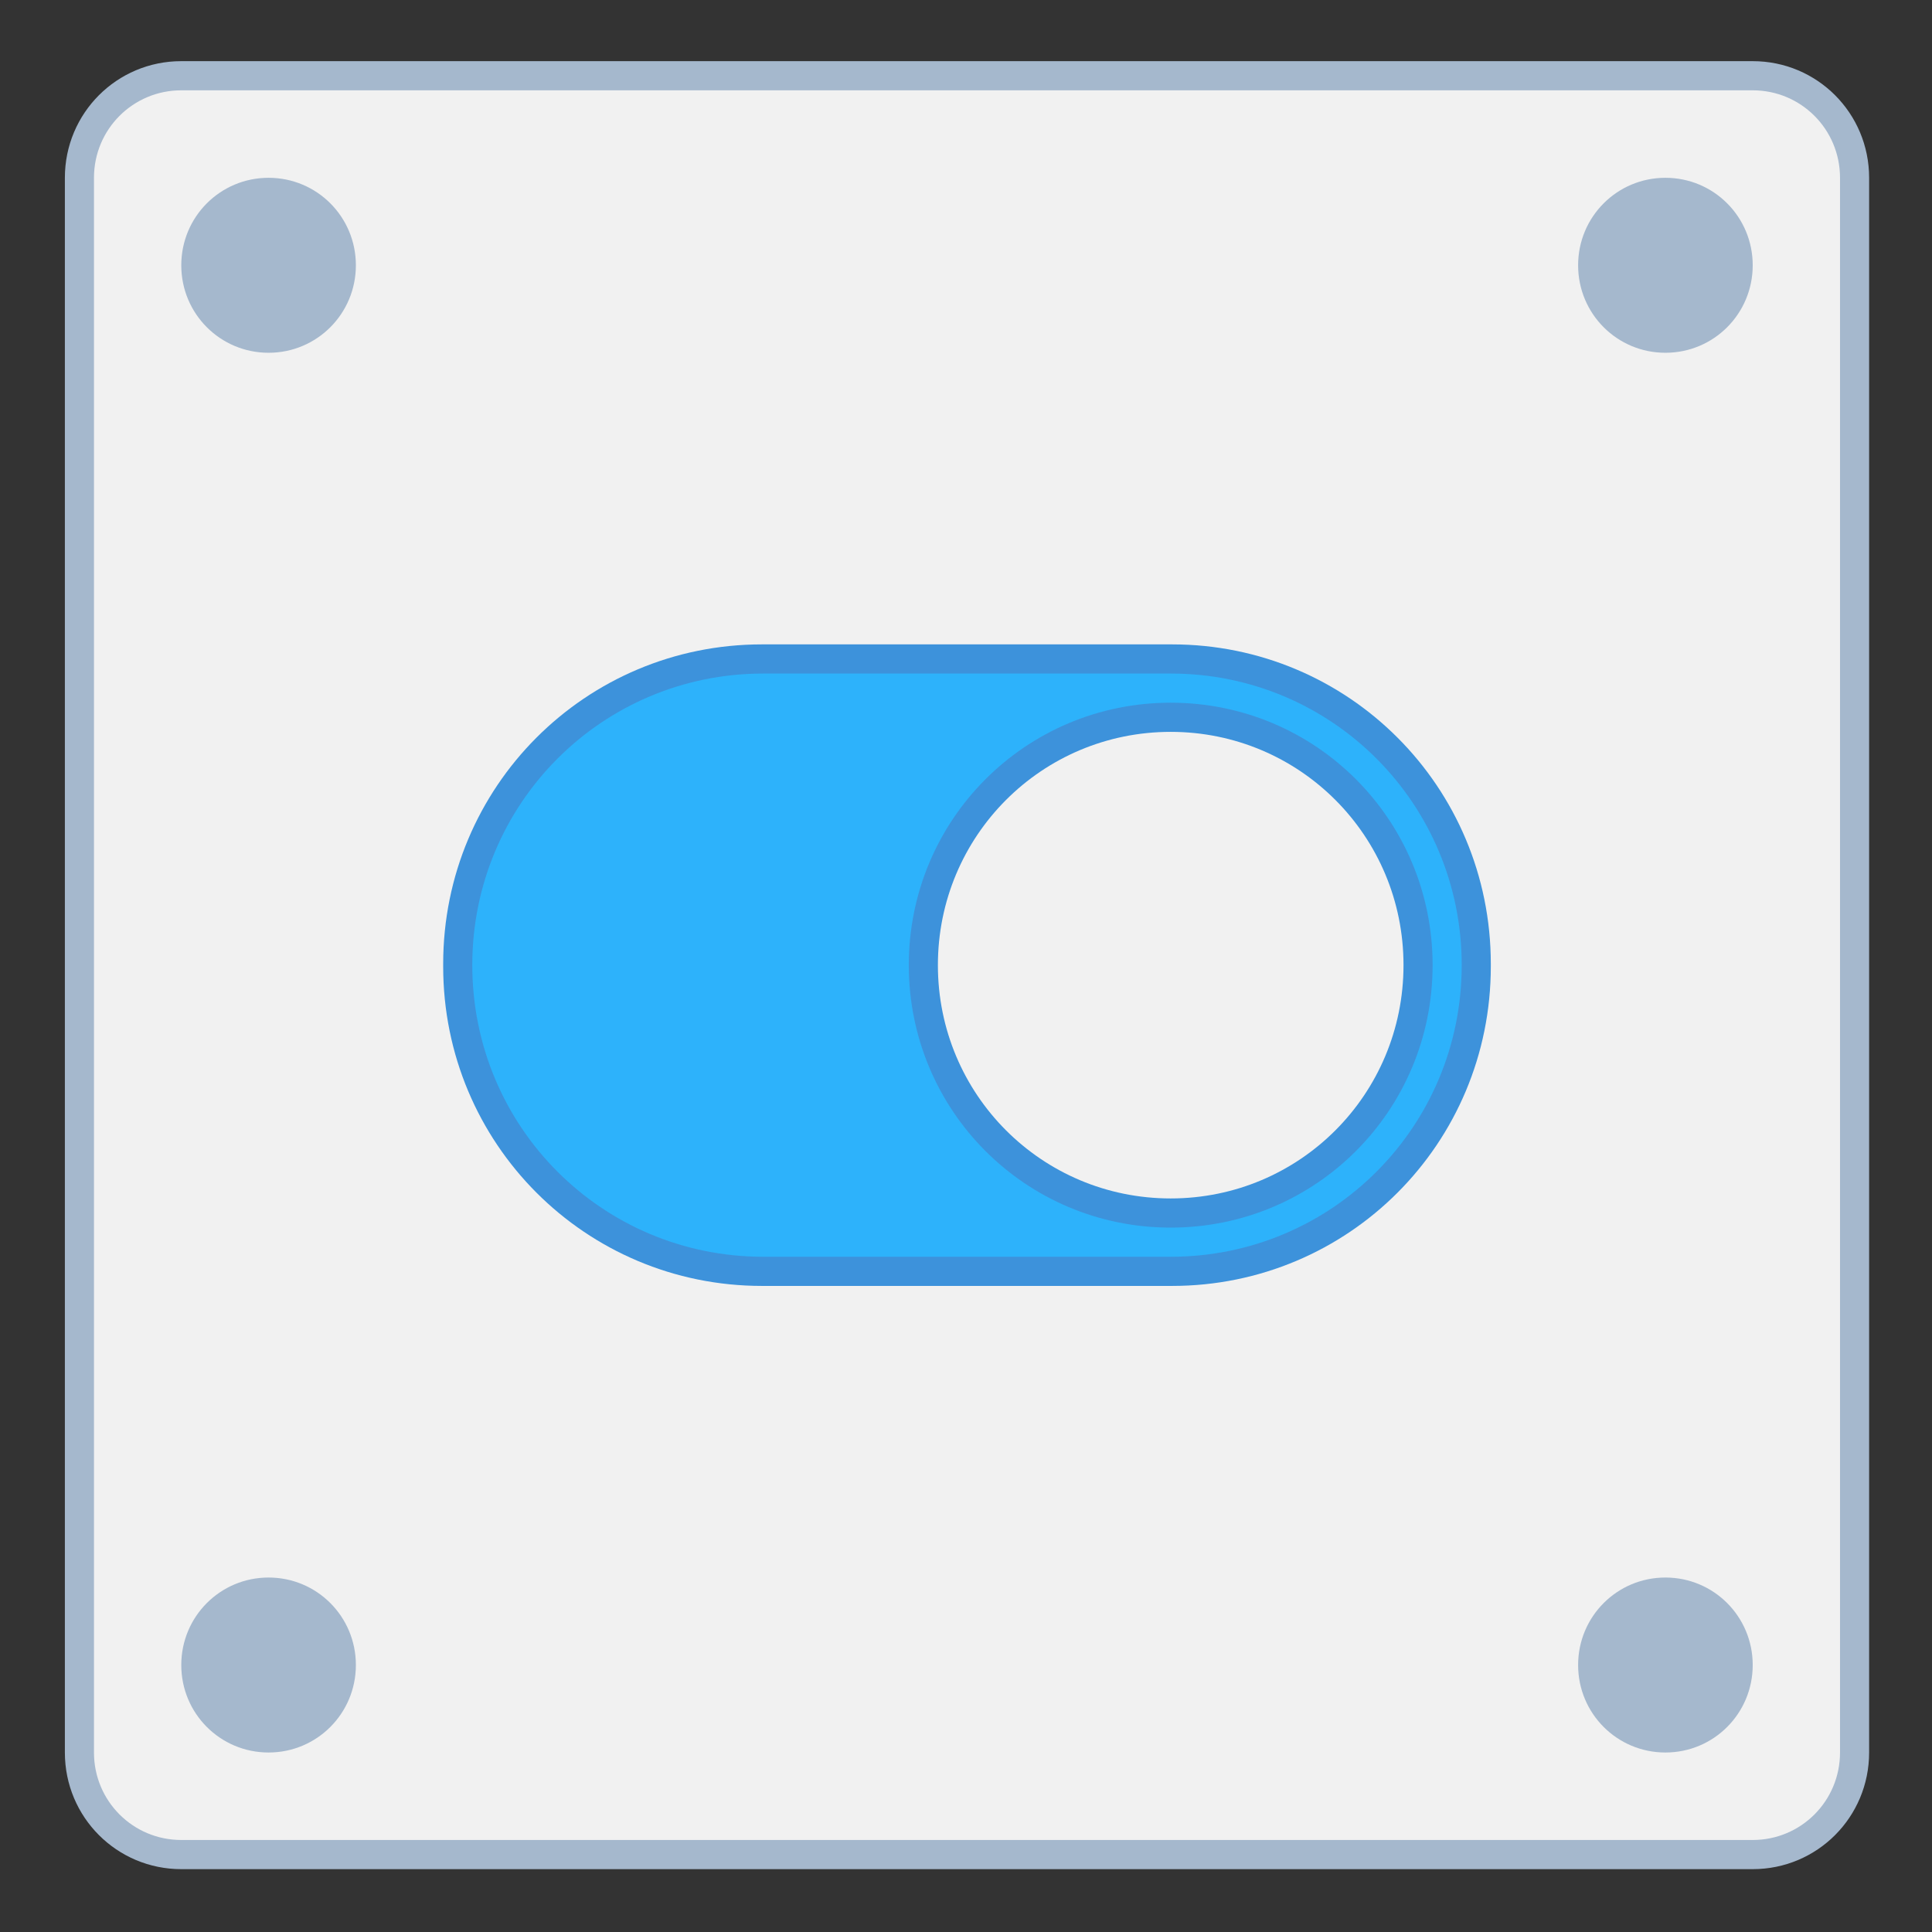 <?xml version="1.0" encoding="UTF-8" standalone="no"?>
<!-- Created with Inkscape (http://www.inkscape.org/) -->

<svg
   width="64"
   height="64"
   viewBox="0 0 64 64"
   version="1.1"
   id="svg8"
   inkscape:version="1.4.2 (ebf0e940d0, 2025-05-08)"
   sodipodi:docname="systemsettings.svg"
   xmlns:inkscape="http://www.inkscape.org/namespaces/inkscape"
   xmlns:sodipodi="http://sodipodi.sourceforge.net/DTD/sodipodi-0.dtd"
   xmlns="http://www.w3.org/2000/svg"
   xmlns:svg="http://www.w3.org/2000/svg"
   xmlns:rdf="http://www.w3.org/1999/02/22-rdf-syntax-ns#"
   xmlns:cc="http://creativecommons.org/ns#"
   xmlns:dc="http://purl.org/dc/elements/1.1/">
  <rect x="0" y="0" width="64" height="64" fill="#333333" stroke="none"/>
  <title
     id="title7895">Antu icon Theme</title>
  <defs
     id="defs2" />
  <sodipodi:namedview
     id="base"
     pagecolor="#ffffff"
     bordercolor="#666666"
     borderopacity="1.0"
     inkscape:pageopacity="0.0"
     inkscape:pageshadow="2"
     inkscape:zoom="11.313708"
     inkscape:cx="22.406447"
     inkscape:cy="22.760001"
     inkscape:document-units="px"
     inkscape:current-layer="layer1"
     showgrid="true"
     units="px"
     inkscape:window-width="2560"
     inkscape:window-height="1344"
     inkscape:window-x="0"
     inkscape:window-y="0"
     inkscape:window-maximized="1"
     objecttolerance="10"
     gridtolerance="10"
     guidetolerance="10"
     inkscape:snap-bbox="true"
     inkscape:bbox-paths="true"
     inkscape:bbox-nodes="true"
     inkscape:snap-bbox-edge-midpoints="true"
     inkscape:snap-bbox-midpoints="true"
     inkscape:object-paths="true"
     inkscape:snap-intersection-paths="true"
     inkscape:showpageshadow="false"
     inkscape:pagecheckerboard="0"
     inkscape:deskcolor="#d1d1d1">
    <inkscape:grid
       type="xygrid"
       id="grid7897"
       empspacing="4"
       originx="0"
       originy="0"
       spacingy="1"
       spacingx="1"
       units="px" />
  </sodipodi:namedview>
  <g
     inkscape:label="Capa 1"
     inkscape:groupmode="layer"
     id="layer1"
     transform="translate(0,-250.65)">
    <g
       id="g1"
       transform="matrix(0.964,0,0,0.966,1.185,9.582)">
      <path
         style="opacity:1;vector-effect:none;fill:#a5b8cd;fill-opacity:1;stroke:none;stroke-width:2.289;stroke-linecap:round;stroke-linejoin:round;stroke-miterlimit:4;stroke-dasharray:none;stroke-dashoffset:0;stroke-opacity:1"
         d="m 5,251.65 h 54 c 2.216,0 4,1.784 4,4 v 54 c 0,2.216 -1.784,4 -4,4 H 5 c -2.216,0 -4,-1.784 -4,-4 v -54 c 0,-2.216 1.784,-4 4,-4 z"
         id="rect863" />
      <path
         style="opacity:1;vector-effect:none;fill:#f1f1f1;fill-opacity:1;stroke:none;stroke-width:2.216;stroke-linecap:round;stroke-linejoin:round;stroke-miterlimit:4;stroke-dasharray:none;stroke-dashoffset:0;stroke-opacity:1"
         d="M 5,2 C 3.338,2 2,3.338 2,5 v 54 c 0,1.662 1.338,3 3,3 h 54 c 1.662,0 3,-1.338 3,-3 V 5 C 62,3.338 60.662,2 59,2 Z m 3,3 c 1.662,0 3,1.338 3,3 0,1.662 -1.338,3 -3,3 C 6.338,11 5,9.662 5,8 5,6.338 6.338,5 8,5 Z m 48,0 c 1.662,0 3,1.338 3,3 0,1.662 -1.338,3 -3,3 -1.662,0 -3,-1.338 -3,-3 0,-1.662 1.338,-3 3,-3 z M 8,53 c 1.662,0 3,1.338 3,3 0,1.662 -1.338,3 -3,3 -1.662,0 -3,-1.338 -3,-3 0,-1.662 1.338,-3 3,-3 z m 48,0 c 1.662,0 3,1.338 3,3 0,1.662 -1.338,3 -3,3 -1.662,0 -3,-1.338 -3,-3 0,-1.662 1.338,-3 3,-3 z"
         transform="translate(0,250.65)"
         id="rect863-9" />
      <g
         transform="translate(8,-8)"
         id="layer1-6"
         inkscape:label="Capa 1">
        <g
           transform="matrix(-1,0,0,1,13,-15)"
           id="g1535">
          <g
             id="g1089"
             transform="matrix(-1,0,0,1,-22,0)">
            <g
               transform="translate(-59,11)"
               id="g5422">
              <g
                 inkscape:label="Capa 1"
                 id="layer1-3-2"
                 transform="matrix(5.543,0,0,5.543,24.533,-1328.245)" />
            </g>
            <g
               id="g959">
              <path
                 id="rect914"
                 d="M 3.956,294.65 H 18.044 C 24.114,294.65 29,299.536 29,305.606 v 0.088 c 0,6.07 -4.886,10.956 -10.956,10.956 H 3.956 C -2.114,316.65 -7,311.764 -7,305.694 v -0.088 c 0,-6.07 4.886,-10.956 10.956,-10.956 z"
                 style="opacity:1;vector-effect:none;fill:#3d92db;fill-opacity:1;stroke:none;stroke-width:2;stroke-linecap:round;stroke-linejoin:round;stroke-miterlimit:4;stroke-dasharray:none;stroke-dashoffset:0;stroke-opacity:1"
                 transform="scale(-1,1)"
                 inkscape:connector-curvature="0" />
              <path
                 id="rect916"
                 d="M 4,295.65 H 18 c 5.54,0 10,4.46 10,10 0,5.54 -4.46,10 -10,10 H 4 c -5.54,0 -10,-4.46 -10,-10 0,-5.54 4.46,-10 10,-10 z"
                 style="opacity:1;vector-effect:none;fill:#2db2fb;fill-opacity:1;stroke:none;stroke-width:2;stroke-linecap:round;stroke-linejoin:round;stroke-miterlimit:4;stroke-dasharray:none;stroke-dashoffset:0;stroke-opacity:1"
                 transform="scale(-1,1)"
                 inkscape:connector-curvature="0" />
              <path
                 id="rect931"
                 d="m 4,296.65 c 4.986,0 9,4.014 9,9 v 10e-6 c 0,4.986 -4.014,9 -9,9 -4.986,0 -9,-4.014 -9,-9 v -10e-6 c 0,-4.986 4.014,-9 9,-9 z"
                 style="opacity:1;vector-effect:none;fill:#3d92db;fill-opacity:1;stroke:none;stroke-width:2;stroke-linecap:round;stroke-linejoin:round;stroke-miterlimit:4;stroke-dasharray:none;stroke-dashoffset:0;stroke-opacity:1"
                 transform="scale(-1,1)"
                 inkscape:connector-curvature="0" />
              <path
                 id="rect933"
                 d="m 4,297.65 h 3.8e-6 c 4.432,0 8,3.568 8,8 0,4.432 -3.568,8 -8,8 h -3.8e-6 c -4.432,0 -8,-3.568 -8,-8 0,-4.432 3.568,-8 8,-8 z"
                 style="opacity:1;vector-effect:none;fill:#f1f1f1;fill-opacity:1;stroke:none;stroke-width:2;stroke-linecap:round;stroke-linejoin:round;stroke-miterlimit:4;stroke-dasharray:none;stroke-dashoffset:0;stroke-opacity:1"
                 transform="scale(-1,1)"
                 inkscape:connector-curvature="0" />
            </g>
          </g>
        </g>
      </g>
    </g>
  </g>
</svg>
